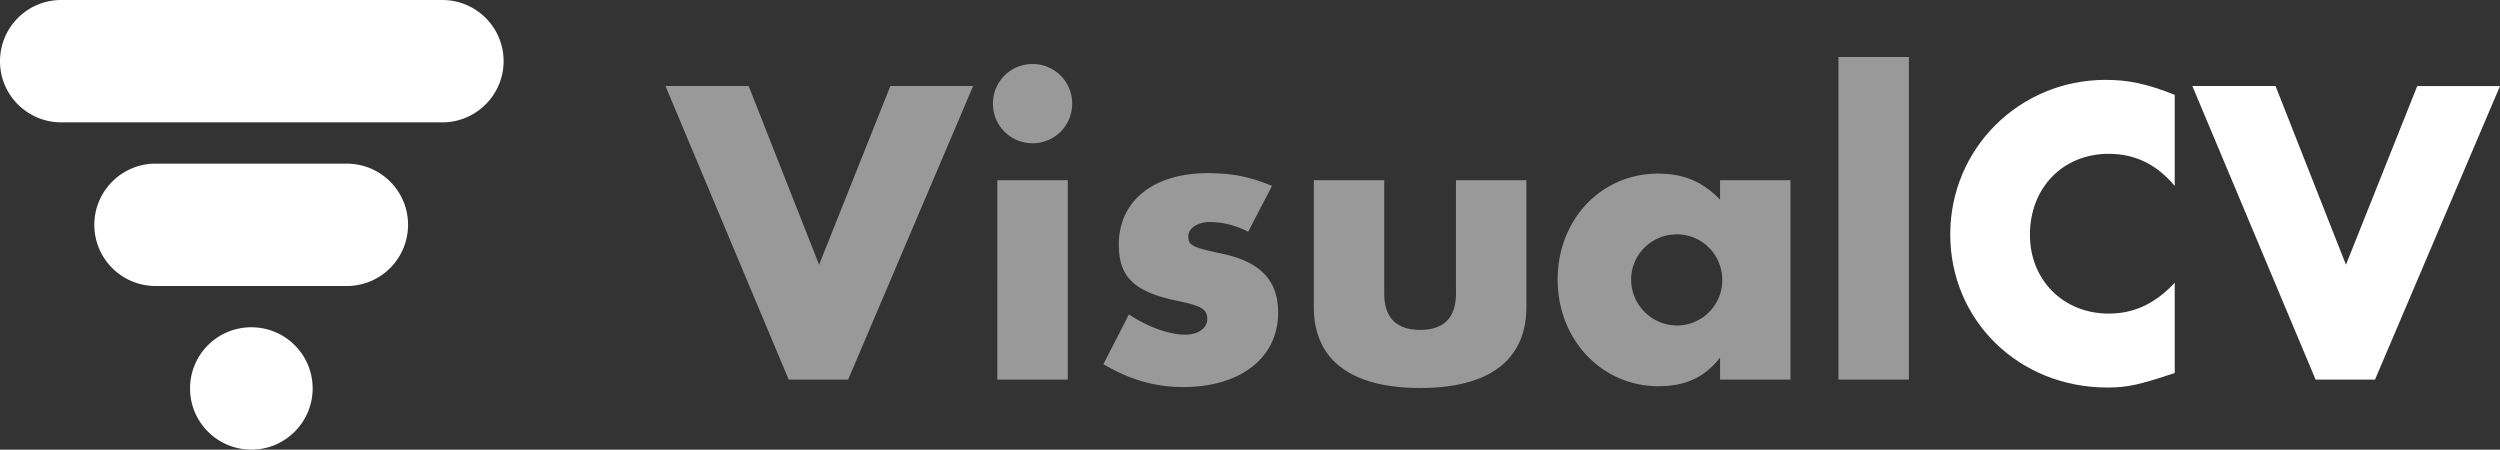 <svg xmlns="http://www.w3.org/2000/svg" width="278" height="50" viewBox="0 0 278 50"><rect x="0" y="0" width="278" height="50" fill="#333333" stroke="none"/><g fill="#FFF"><path opacity=".5" d="M91.082 29.438L99.01 9.566h9.201L94.312 42.212h-6.608L74 9.566h9.25l7.832 19.872zm28.142-17.914a4.387 4.387 0 0 1-4.405 4.405c-2.447 0-4.405-1.958-4.405-4.405s1.958-4.405 4.405-4.405a4.386 4.386 0 0 1 4.405 4.405zm-.489 30.688h-7.831V20.041h7.831v22.171zm20.067-16.445c-1.468-.734-2.888-1.077-4.258-1.077-1.371 0-2.398.685-2.398 1.566 0 1.027.392 1.224 3.524 1.908 4.454.881 6.46 2.985 6.46 6.607 0 4.992-4.16 8.271-10.572 8.271-3.083 0-5.971-.832-8.859-2.545l2.839-5.53c2.056 1.37 4.454 2.251 6.265 2.251 1.419 0 2.447-.734 2.447-1.713 0-1.126-.587-1.469-3.328-2.056-4.797-.979-6.51-2.643-6.51-6.265 0-4.846 3.867-7.929 9.887-7.929 2.692 0 4.699.392 7.146 1.419l-2.643 5.093zm15.124 6.852c0 2.691 1.322 4.062 4.014 4.062 2.643 0 3.964-1.371 3.964-4.062V20.041h7.831v14.096c0 5.873-4.111 9.006-11.795 9.006-7.734 0-11.845-3.133-11.845-9.006V20.041h7.831v12.578zm45.176-12.578v22.171h-7.831v-2.447c-1.713 2.203-3.866 3.182-6.853 3.182-6.313 0-11.207-5.188-11.207-11.845 0-6.705 4.845-11.795 11.158-11.795 2.839 0 4.943.881 6.901 2.888v-2.154h7.832zm-17.718 11.061c0 2.79 2.3 5.091 5.09 5.091s5.042-2.252 5.042-5.042c0-2.838-2.252-5.09-5.042-5.09-2.839 0-5.09 2.251-5.09 5.041zm30.884 11.11h-7.83V6.336h7.83v35.876z"/><path d="M241.83 20.677c-2.007-2.398-4.404-3.573-7.342-3.573-5.09 0-8.761 3.769-8.761 9.005 0 5.041 3.72 8.762 8.761 8.762 2.79 0 5.139-1.077 7.342-3.427v10.033c-3.965 1.322-5.286 1.615-7.488 1.615-9.838 0-17.474-7.439-17.474-17.032 0-9.544 7.685-17.179 17.278-17.179 2.545 0 4.6.44 7.684 1.664v10.132zm19.039 8.761l7.93-19.871H278l-13.9 32.646h-6.606L243.789 9.566h9.25l7.83 19.872z"/></g><path d="M38.556 18.197c3.771.002 6.824 3.046 6.819 6.803a6.804 6.804 0 0 1-6.816 6.803H17.305a6.804 6.804 0 0 1-6.816-6.802c0-3.757 3.061-6.804 6.813-6.804h21.254zM6.818 13.606C3.047 13.604-.006 10.56 0 6.803A6.804 6.804 0 0 1 6.815 0h42.366C52.948 0 56 3.042 56 6.803c0 3.758-3.06 6.803-6.816 6.803H6.818zm14.317 29.585c0-3.756 3.045-6.798 6.814-6.798 3.768 0 6.817 3.042 6.817 6.798 0 3.76-3.06 6.809-6.814 6.809-3.772-.004-6.82-3.052-6.817-6.809z" fill="#FFF"/></svg>